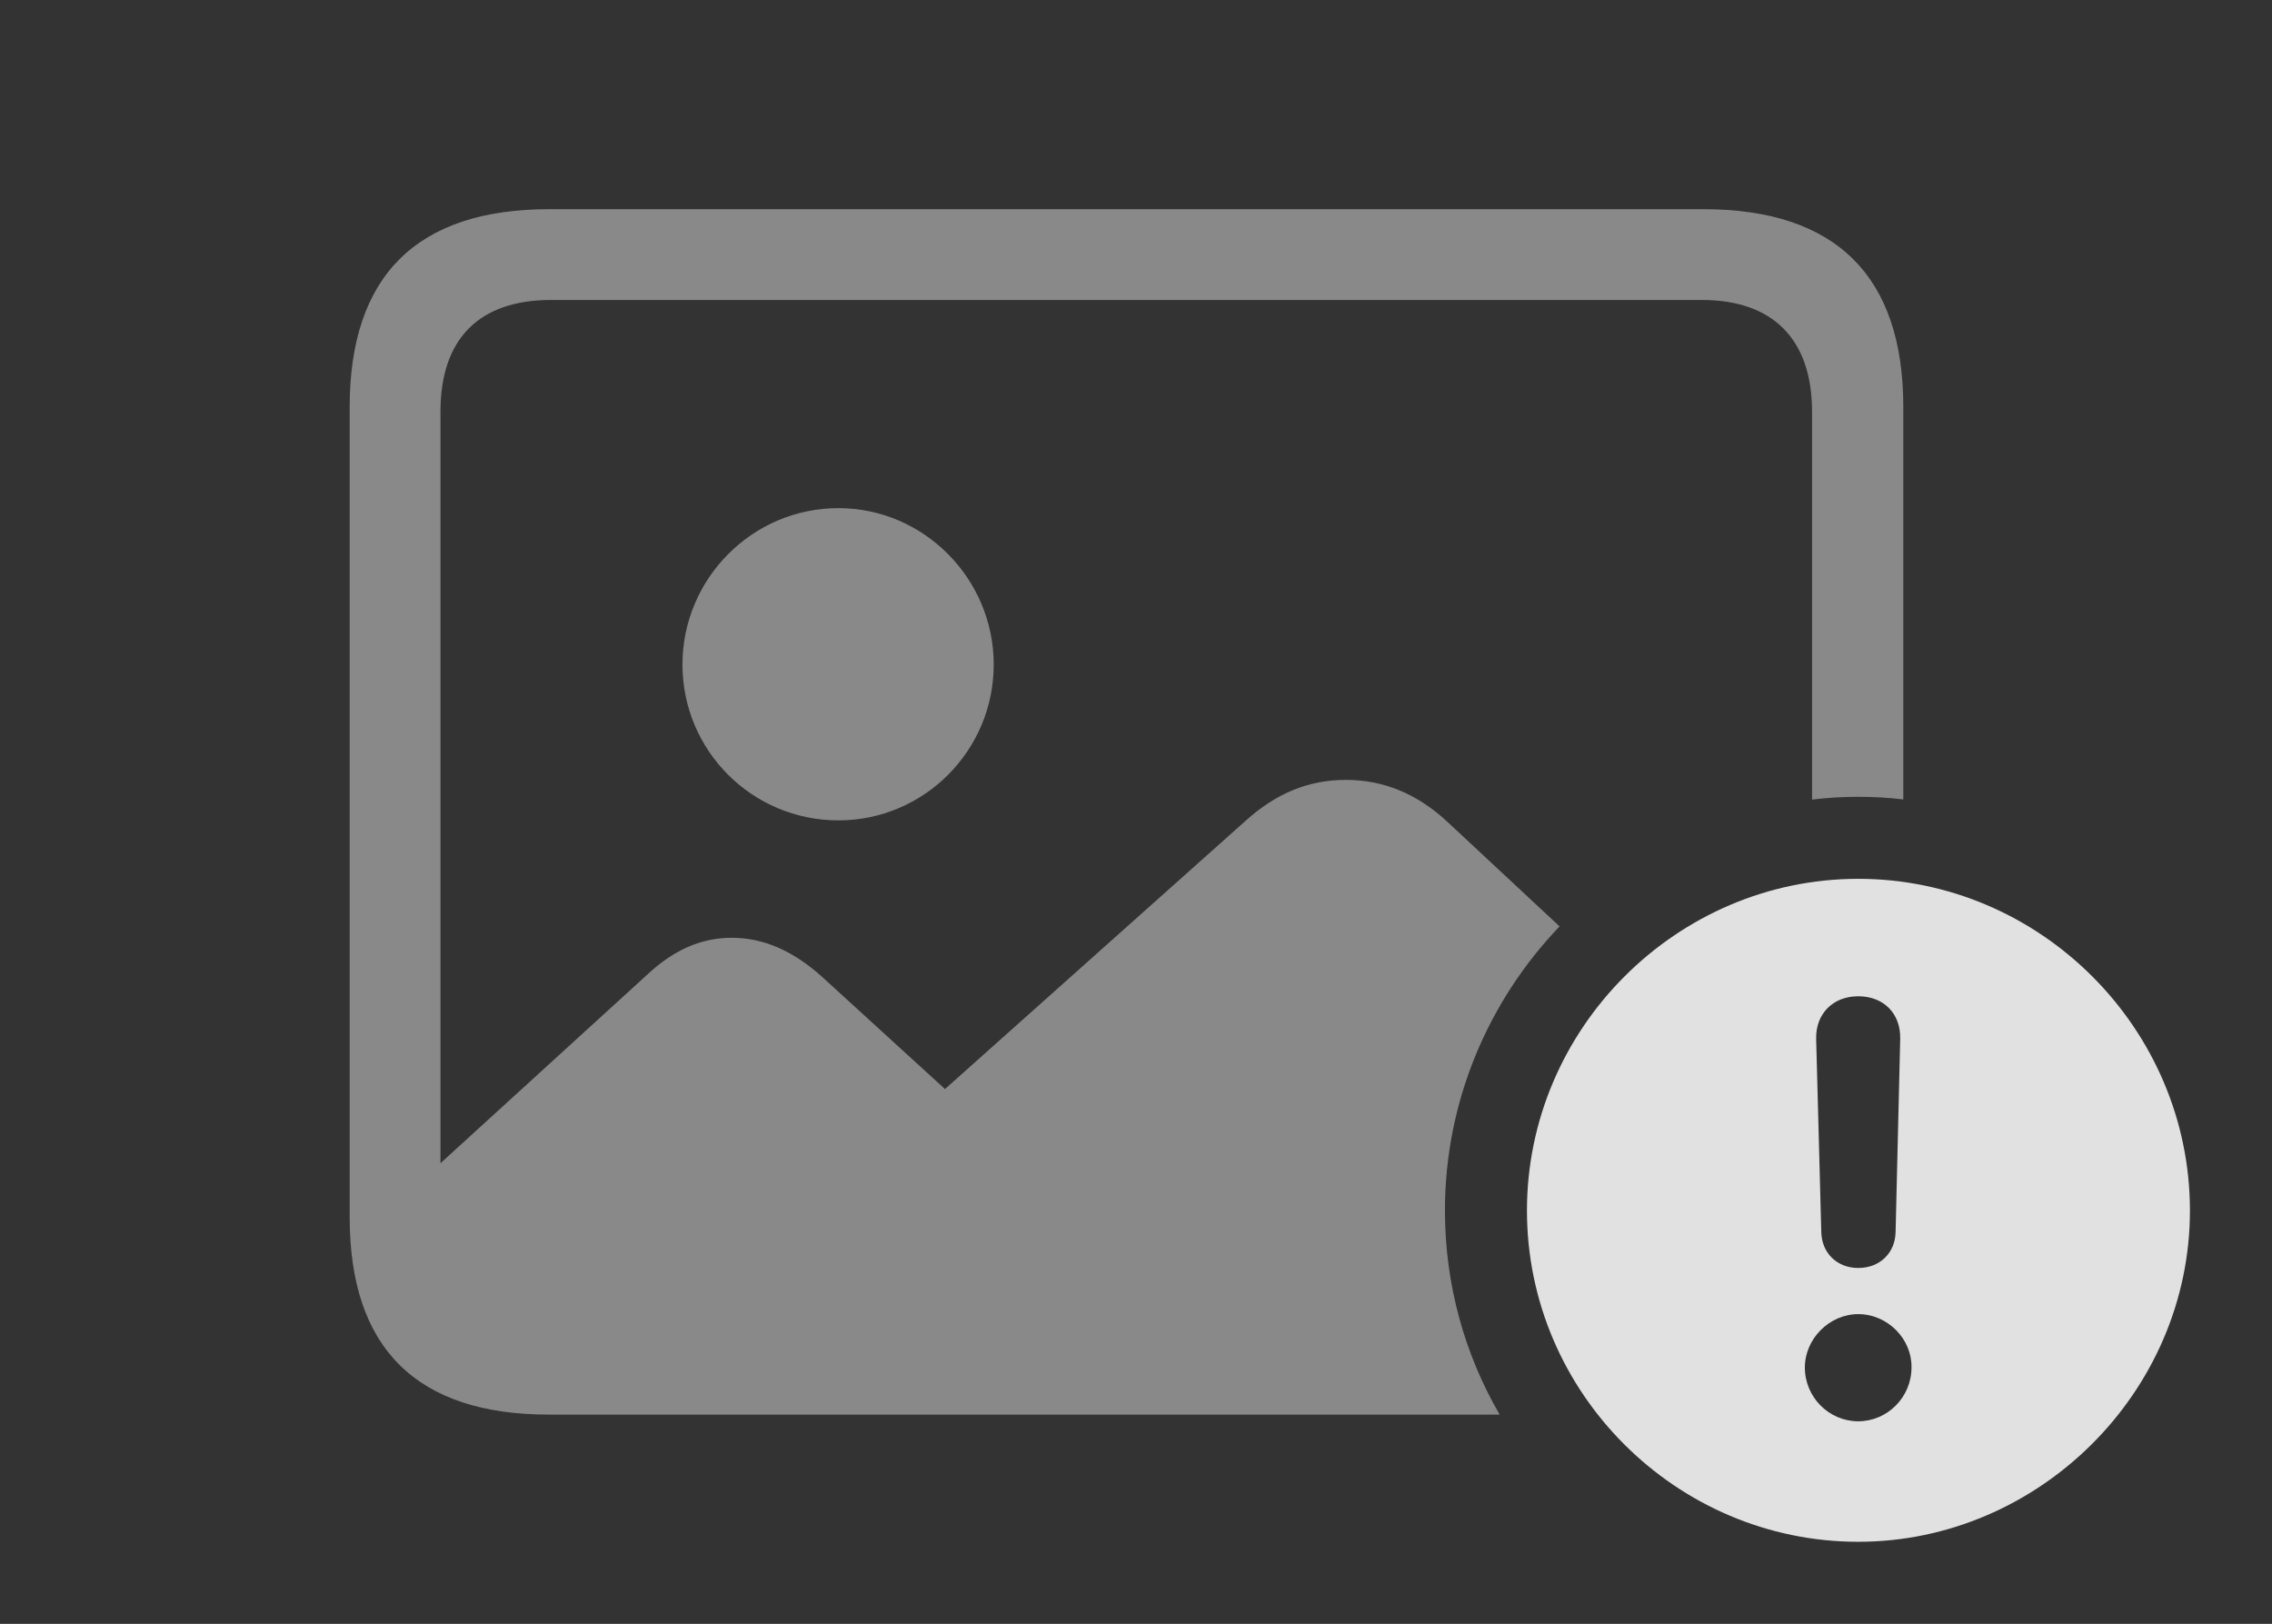 <?xml version="1.0" encoding="UTF-8"?>
<!--Generator: Apple Native CoreSVG 341-->
<!DOCTYPE svg
PUBLIC "-//W3C//DTD SVG 1.1//EN"
       "http://www.w3.org/Graphics/SVG/1.1/DTD/svg11.dtd">
<svg version="1.1" xmlns="http://www.w3.org/2000/svg" xmlns:xlink="http://www.w3.org/1999/xlink" viewBox="0 0 43.272 30.928">
 <rect x="0" y="0" width="43.272" height="30.928" fill="#333333" stroke="none"/>
 <g>
  <rect height="30.928" opacity="0" width="43.272" x="0" y="0"/>
  <path d="M36.25 7.754L36.25 15.226C35.968 15.192 35.681 15.176 35.391 15.176C35.093 15.176 34.8 15.193 34.512 15.229L34.512 7.842C34.512 6.445 33.75 5.713 32.412 5.713L10.498 5.713C9.131 5.713 8.389 6.445 8.389 7.842L8.389 22.155L12.315 18.574C12.822 18.096 13.35 17.861 13.935 17.861C14.551 17.861 15.107 18.115 15.645 18.594L17.998 20.742L23.721 15.635C24.307 15.107 24.922 14.854 25.635 14.854C26.348 14.854 26.992 15.117 27.568 15.654L29.703 17.644C28.351 19.057 27.52 20.969 27.52 23.057C27.52 24.469 27.897 25.797 28.562 26.943L10.459 26.943C7.939 26.943 6.66 25.684 6.66 23.184L6.66 7.754C6.66 5.254 7.939 3.984 10.459 3.984L32.441 3.984C34.971 3.984 36.25 5.264 36.25 7.754Z" fill="white" fill-opacity="0.425"/>
  <path d="M18.926 12.656C18.926 14.297 17.598 15.625 15.967 15.625C14.326 15.625 12.998 14.297 12.998 12.656C12.998 11.025 14.326 9.678 15.967 9.678C17.598 9.678 18.926 11.025 18.926 12.656Z" fill="white" fill-opacity="0.425"/>
  <path d="M41.709 23.057C41.709 26.514 38.828 29.365 35.391 29.365C31.934 29.365 29.082 26.533 29.082 23.057C29.082 19.59 31.934 16.738 35.391 16.738C38.857 16.738 41.709 19.59 41.709 23.057ZM34.375 26.045C34.375 26.611 34.834 27.07 35.391 27.07C35.947 27.07 36.406 26.611 36.406 26.045C36.416 25.508 35.957 25.029 35.391 25.029C34.844 25.029 34.375 25.498 34.375 26.045ZM34.59 19.785L34.688 23.467C34.697 23.867 34.99 24.15 35.391 24.15C35.801 24.15 36.094 23.867 36.103 23.467L36.191 19.785C36.201 19.307 35.879 18.975 35.391 18.975C34.912 18.975 34.58 19.307 34.59 19.785Z" fill="white" fill-opacity="0.85"/>
 </g>
</svg>
